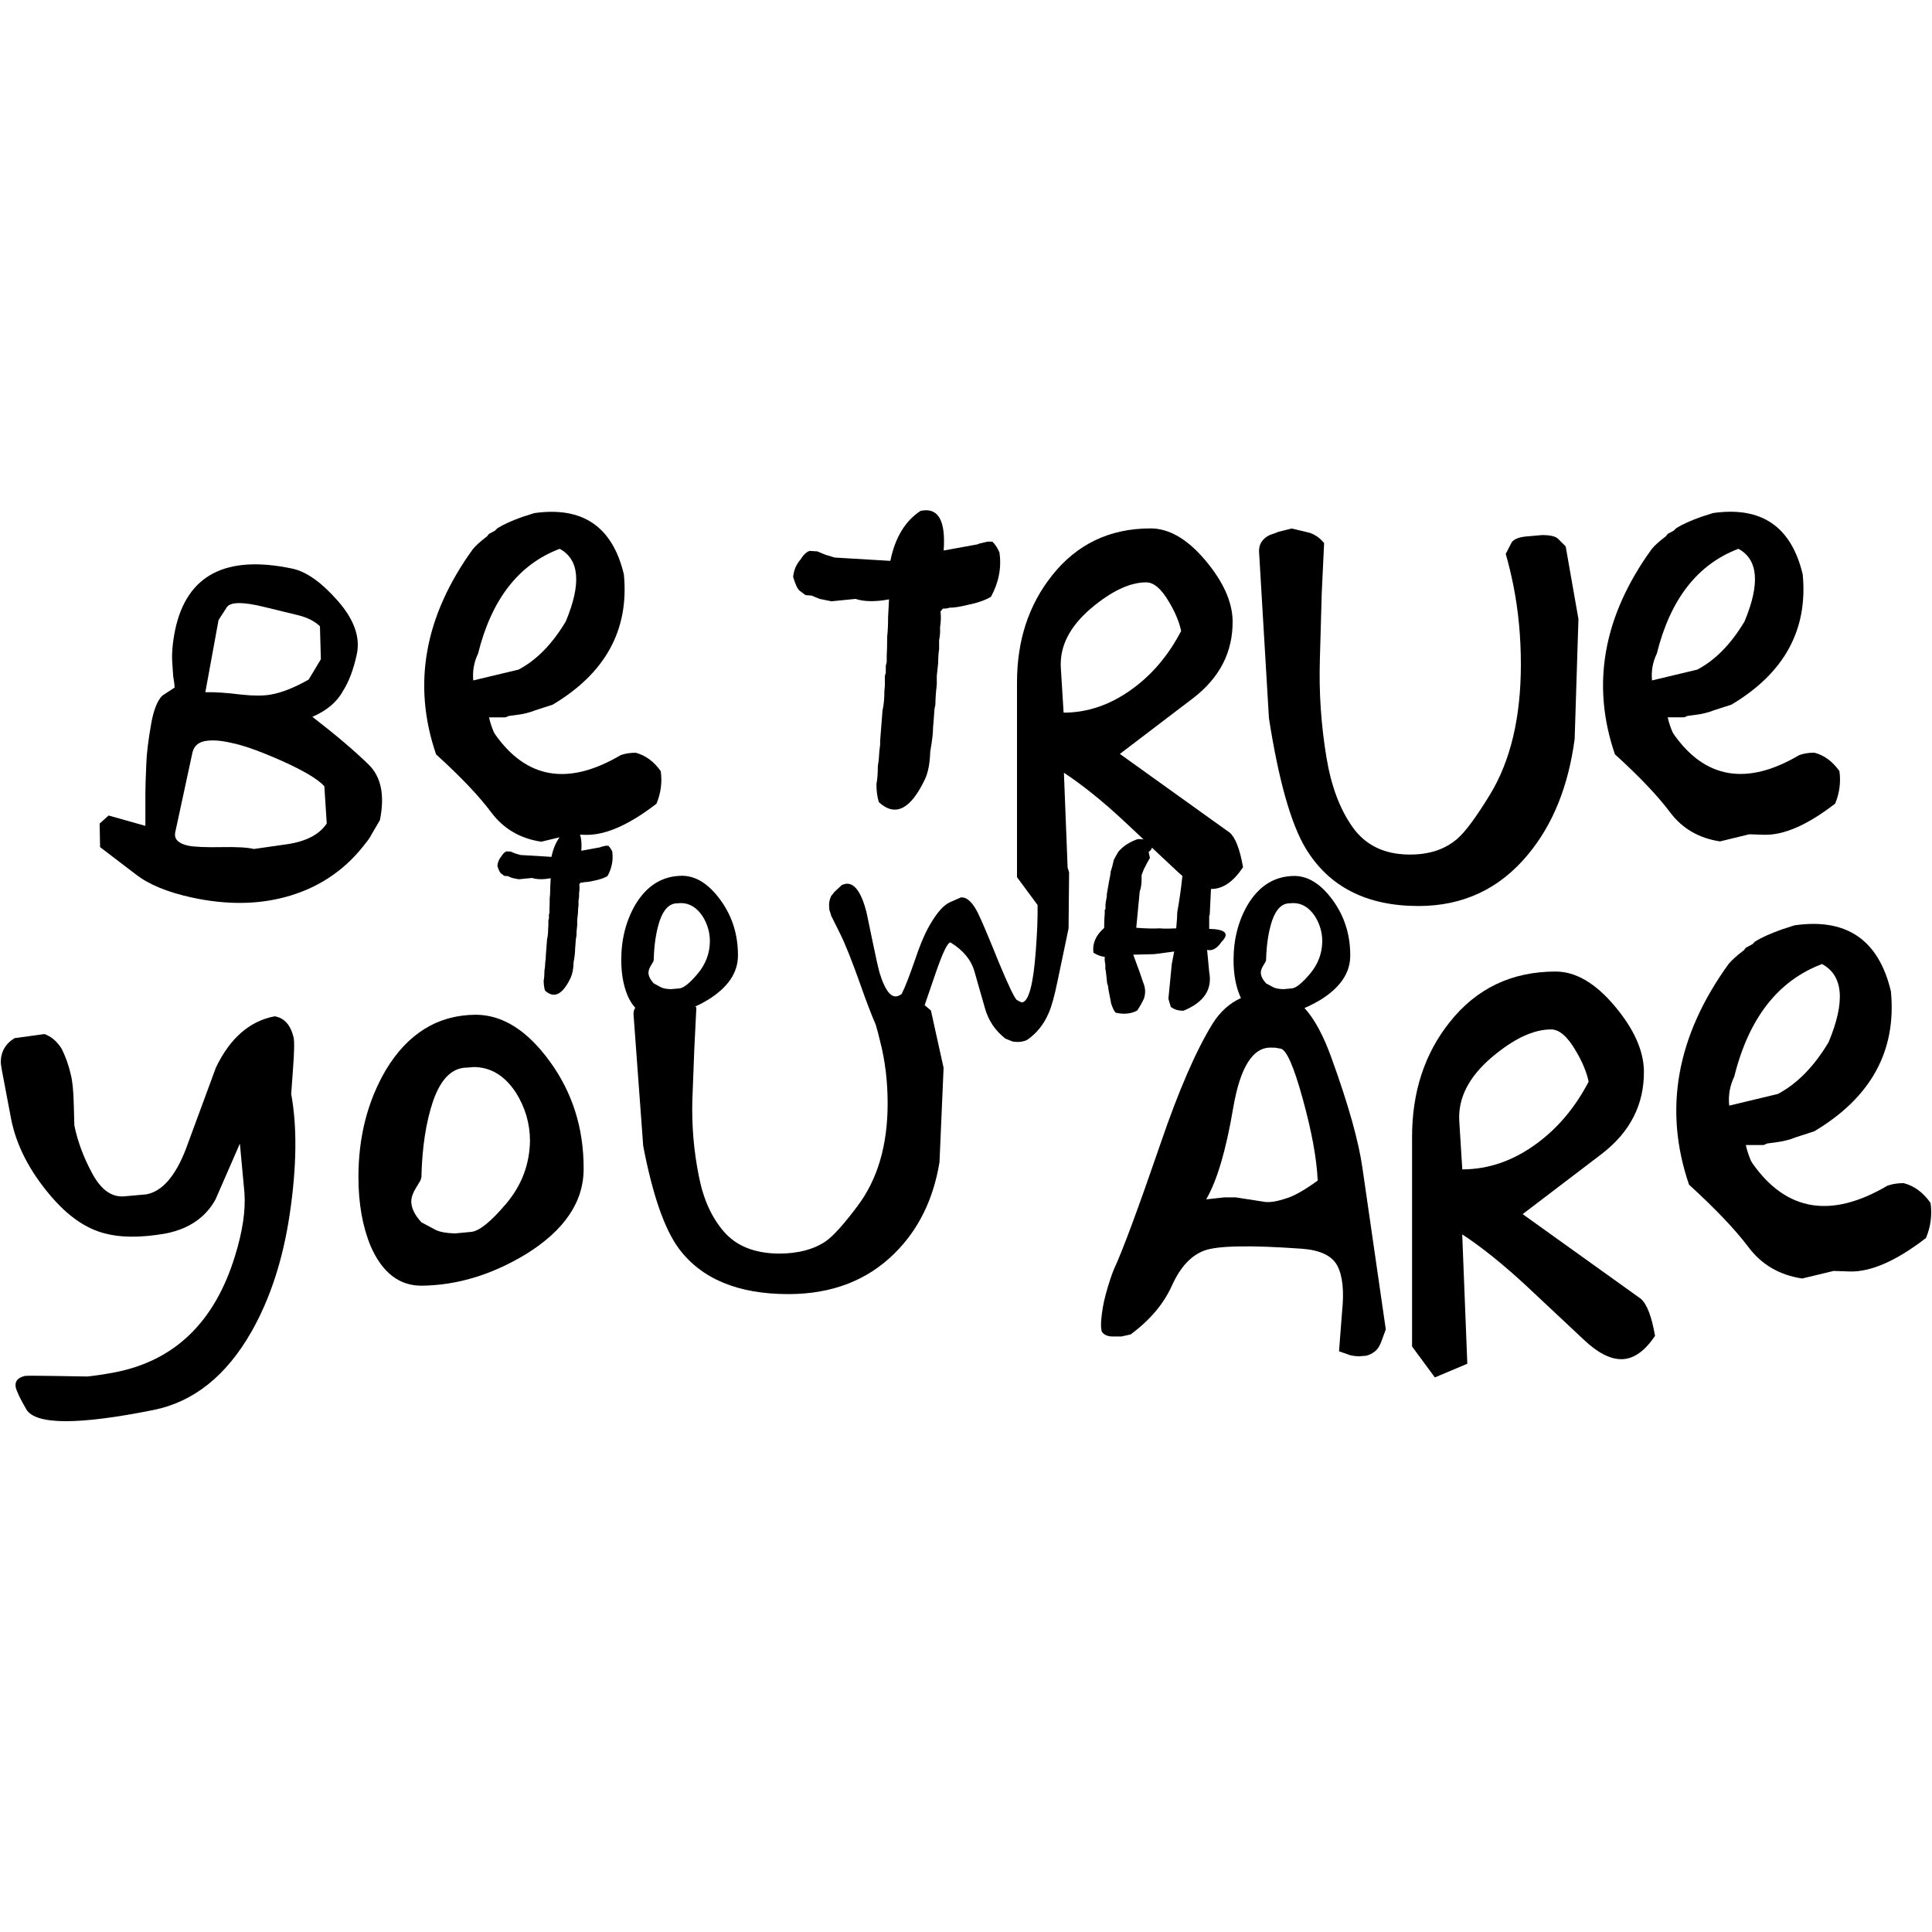 <?xml version="1.0" encoding="utf-8"?>
<!-- Generator: Adobe Illustrator 16.0.0, SVG Export Plug-In . SVG Version: 6.00 Build 0)  -->
<!DOCTYPE svg PUBLIC "-//W3C//DTD SVG 1.1//EN" "http://www.w3.org/Graphics/SVG/1.1/DTD/svg11.dtd">
<svg version="1.1" id="圖層_1" xmlns="http://www.w3.org/2000/svg" xmlns:xlink="http://www.w3.org/1999/xlink" x="0px" y="0px"
	 width="2500px" height="2500px" viewBox="0 0 2500 2500" enable-background="new 0 0 2500 2500" xml:space="preserve">
<g>
	<path d="M478.805,1083.27c0.8-1.601,5.1-8.9,12.8-22c6.5-32.2,1.6-56.2-14.7-72c-17.9-17.5-42.1-38.101-72.7-61.7
		c18.7-8.101,32-19.3,39.7-33.601c7.7-12.199,13.6-27.899,17.7-47c4.899-22-3.2-45-24.101-69c-21-24-40.6-38.1-58.899-42.1
		c-86.3-18.3-137,8.1-152,79.4c-3.3,16.3-4.5,30.199-3.7,41.8c0.801,11.6,1.2,17.6,1.2,18c1.2,6.5,1.8,11.399,1.8,14.7
		l-15.899,10.399c-6.101,6.101-10.8,17.5-14,34.2c-4.101,22.8-6.3,40.9-6.7,54.3c-0.8,17.9-1.2,30.9-1.2,39.101
		c0,11.8,0,25.399,0,40.899l-47.6-13.399l-11.601,10.399l0.601,30.5l46.399,35.4c16.7,13,40.9,23,72.7,29.899
		c43.601,9.4,83.7,9.2,120.3-0.6c41.101-11,74.7-32.8,100.7-65.3C474.905,1088.969,478.005,1084.87,478.805,1083.27z
		 M282.805,802.37l11-17.1c5.3-6.5,21.2-6.5,47.6,0l42.7,10.399c12.6,2.9,22.6,7.7,29.9,14.7l1.199,42.7l-15.8,26.3
		c-18.7,10.6-35.2,17.1-49.5,19.5c-9.399,1.6-21.8,1.6-37.2,0c-19.1-2.4-34.8-3.5-46.999-3.1L282.805,802.37z M371.305,1092.469
		l-42.7,6.101c-8.5-2-22.6-2.8-42.1-2.4c-19.5,0.4-33.8-0.2-42.7-1.8c-13-2.8-18.7-8.5-17.1-17.1l22-102
		c1.6-8.9,6.899-14.301,15.899-16.2c8.9-1.8,20.4-1.101,34.2,2.1c15.1,2.9,36.399,10.4,64.1,22.6c29.3,13,48.2,24.2,56.8,33.601
		l3.101,48.2C413.305,1079.87,396.204,1088.77,371.305,1092.469z"/>
	<path d="M1035.005,764.57l7.3,5.5l7.899,0.6l10.4,4.3l15.3,3.101l31.101-3.101c11.399,3.7,25.8,3.9,43.399,0.601l-1.2,22.6
		c0,10.2-0.399,18.7-1.199,25.601c0,10.199-0.2,18.5-0.601,25v7.899l-1.199,4.9v9.2l-1.2,3.699v12.801l-0.6,6.699
		c0,10.2-0.801,18.5-2.4,25l-3.1,39.7v4.9c-0.801,5.3-1.4,11.8-1.801,19.5l-1.199,8.5c0,9.399-0.601,17.1-1.801,23.2
		c0,8.5,1,16.3,3.101,23.199c21.199,19.5,41.1,9.601,59.8-29.899c4.1-8.9,6.3-20.8,6.7-35.4c2.399-13.399,3.699-24,3.699-31.8
		l0.601-6.7l1.199-16.5l1.2-6.1c0-6.9,0.601-15.5,1.8-25.601v-11.6l1.801-16.5c0-6.9,0.399-12.8,1.199-17.7v-11.6
		c1.2-6.101,1.601-11.601,1.2-16.5c1.2-7.7,1.4-14.7,0.601-20.8l3.1-3.7c3.7,0,6.5-0.4,8.5-1.2c6.1,0,14-1.2,23.8-3.7
		c12.2-2.399,22.2-5.899,29.9-10.399c10.2-18.7,13.8-37.9,11-57.4c-2.4-5.7-5.5-10.4-9.2-14h-6.1l-10.4,2.4l-3.1,1.199l-43.4,7.9
		c2.8-39.1-7.1-56.2-29.9-51.3c-19.899,13-33,34.6-39.1,64.7l-72-4.301l-12.2-3.699l-10.399-4.301l-9.801-0.6
		c-4.1,1.2-8.1,5.1-12.199,11.6c-5.301,6.101-8.301,13.4-9.2,22C1029.305,756.669,1032.204,762.57,1035.005,764.57z"/>
	<path d="M1642.005,929.37c12.6,80.6,28.5,136.8,47.6,168.5c30.1,49.7,78.8,74.5,145.9,74.5c57.8,0,105-22.2,141.699-66.6
		c32.2-38.7,52.301-88.5,60.4-149.601l4.9-155.1l-16.5-94l-9.801-9.8c-3.3-3.301-10.199-4.9-20.8-4.9l-20.2,1.8
		c-9.399,0.8-15.699,3.3-18.899,7.3l-7.9,15.301c3.7,12.6,6.9,26.1,9.8,40.3c6.5,32.6,9.801,66.8,9.801,102.6
		c0,68.8-13.4,125.2-40.301,169.101c-17.5,28.5-31.3,47.199-41.5,56.199c-16.3,14.301-37.5,21.2-63.5,20.801
		c-31.8-0.4-55.899-12.2-72.399-35.4s-27.801-53.3-33.9-90.4c-6.9-41.5-9.8-83.699-8.5-126.399l2.4-85.5l3.1-65.3
		c-5.3-6.5-11.6-11-18.9-13.4l-23.199-5.5l-17.101,4.3c-1.6,0.8-5.5,2.2-11.6,4.3c-9.4,4.9-13.8,12-13.4,21.4L1642.005,929.37z"/>
	<path d="M2225.704,1088.77l37.9-9.2l18.899,0.6c25.601,0.8,56.4-12.6,92.2-40.3c5.7-13.8,7.5-27.9,5.5-42.1
		c-9-12.601-19.7-20.5-32.4-23.801c-7.3,0-13.8,1-19.5,3.101c-67.6,39.899-121.699,30.899-162.399-26.9l-1.8-3.1
		c-2.9-6.9-4.9-13.2-6.101-18.9h21.4l4.3-1.8l9.2-1.2c9.8-1.2,18.1-3.3,25-6.1l22.6-7.3c68.4-40.7,99.101-96.9,92.2-168.5
		c-14.7-61.9-53.3-88.301-116-79.4l-15.3,4.9c-13.8,4.899-24.601,9.8-32.4,14.699l-3.1,3.101l-7.9,4.3l-2.399,3.1
		c-8.101,6.101-14.301,11.601-18.301,16.5c-62.699,86.7-78.6,175.2-47.6,265.601c31.8,28.899,55.6,53.899,71.4,75.1
		C2176.805,1072.07,2198.405,1084.669,2225.704,1088.77z M2143.905,845.77c17.5-70.4,52.7-115.601,105.601-135.601
		c25.6,13.8,28.3,45.2,7.899,94c-17.5,29.3-37.899,50.101-61.101,62.3l-58.6,14C2136.505,868.37,2138.605,856.77,2143.905,845.77z"
		/>
	<path d="M787.204,1094.37h-3.399l-5.8,1.4l-1.7,0.699l-24.101,4.4c0.7-9.1,0.101-16-1.699-20.8l6.8,0.2
		c25.6,0.8,56.399-12.601,92.2-40.301c5.699-13.8,7.5-27.899,5.5-42.1c-9-12.6-19.7-20.5-32.4-23.8c-7.3,0-13.8,1-19.5,3.1
		c-67.6,39.9-121.7,30.9-162.4-26.9l-1.8-3.1c-2.9-6.9-4.9-13.2-6.1-18.9h21.2l4.3-1.8l9.2-1.2c9.8-1.199,18.1-3.3,25-6.1l22.6-7.3
		c68.4-40.7,99.1-96.9,92.2-168.5c-14.7-61.9-53.3-88.3-116-79.4l-15.3,4.9c-13.801,4.9-24.601,9.8-32.4,14.7l-3.1,3.1l-7.9,4.3
		l-2.4,3.101c-8.1,6.1-14.3,11.6-18.3,16.5c-62.7,86.699-78.6,175.199-47.6,265.6c31.8,28.9,55.6,53.9,71.399,75.1
		c15.9,21.2,37.4,33.801,64.7,37.9l23.7-5.7c-4.9,6.7-8.4,15.101-10.5,25.301l-40.1-2.4l-6.801-2l-5.8-2.4l-5.399-0.3
		c-2.301,0.7-4.5,2.8-6.801,6.5c-2.899,3.4-4.6,7.5-5.1,12.2c1.6,5.399,3.2,8.699,4.8,9.899l4.101,3.101l4.399,0.3l5.8,2.4
		l8.5,1.699l17.301-1.699c6.3,2,14.399,2.199,24.1,0.3l-0.6,12c0,5.7-0.2,10.4-0.7,14.3c0,5.7-0.101,10.3-0.3,13.9v4.399l-0.7,2.7
		v5.101l-0.7,2v7.1l-0.3,3.7c0,5.699-0.5,10.3-1.4,13.899l-1.7,22.101v2.699c-0.5,2.9-0.8,6.601-1,10.901l-0.699,4.8
		c0,5.2-0.301,9.5-1,12.9c0,4.8,0.6,9.1,1.699,12.9c11.801,10.899,22.9,5.3,33.301-16.7c2.3-5,3.5-11.601,3.699-19.701
		c1.4-7.5,2-13.4,2-17.7l0.301-3.7l0.699-9.199l0.7-3.4c0-3.9,0.3-8.6,1-14.3v-6.5l1-9.2c0-3.9,0.2-7.1,0.7-9.9v-6.5
		c0.7-3.399,0.9-6.5,0.7-9.199c0.7-4.301,0.8-8.2,0.3-11.601l1.7-2c2,0,3.6-0.199,4.8-0.699c3.4,0,7.8-0.7,13.3-2
		c6.8-1.4,12.3-3.301,16.7-5.801c5.7-10.399,7.7-21.1,6.1-32C790.905,1098.969,789.204,1096.37,787.204,1094.37z M618.605,845.77
		c17.5-70.4,52.7-115.601,105.6-135.601c25.601,13.8,28.3,45.2,7.9,94c-17.5,29.3-37.9,50.101-61.1,62.3l-58.601,14
		C611.305,868.37,613.305,856.77,618.605,845.77z"/>
	<path d="M1430.305,1247.969v5.801l0.7,3.399l1.699,15.601l1,2.699l0.7,5.4l2.4,12.2l1,5.399c2,6.101,4,10.101,5.8,11.9
		c10.4,2.5,19.7,1.6,27.9-2.7c3.399-5,6.3-10.2,8.8-15.6c2.3-7,1.899-13.9-1-20.7l-4.4-12.9l-8.5-23.1l27.2-0.7l25.8-3.399l-3.1,16
		l-4.4,45.2l3.101,10.5c5,3.601,10.5,5.2,16.699,4.801c26.301-10.9,37.301-27.5,33-50l-2.699-28.601c6.8,1.601,13-1.899,18.699-10.5
		c10.601-10.6,5.301-16.199-16-16.699v-16.7l0.7-2l1.6-33c0.601,0,1.2,0,1.801,0c14.199-0.4,27.5-9.8,39.699-28.1
		c-4.1-23.2-9.8-38.101-17.1-44.601l-142.3-102l94.6-72c34.6-26.5,51.7-59.8,51.3-100.1c-0.399-24.8-12.199-51-35.399-78.5
		s-46.801-41.2-70.801-41.2c-52.899,0-95.5,20.4-127.6,61.1c-30.1,37.9-45.2,83.9-45.2,138v252.2l26.601,36
		c0.3,15.9-0.5,35.7-2.301,59.5c-3.199,43.5-9.199,65.701-18,66.601c-2-0.7-4.3-1.801-6.8-3.4c-3.2-3.2-10.8-19.1-22.8-47.901
		c-13.6-33.8-22.8-55.399-27.5-64.899c-7-13.801-14.3-20.4-21.8-19.7l-13.9,6.1c-7.7,3.4-15.8,12-24.1,25.801
		c-7,11.1-13.9,26.699-20.7,46.899c-7.7,22.401-13.7,37.8-18,46.201c-2.5,1.8-4.9,2.8-7.1,3.1c-7.9,0.5-15.101-9.699-21.4-30.6
		c-1.6-5.4-4.8-19.6-9.5-42.5c-4.5-22-7-34-7.5-36c-6.6-25.6-15.4-37.8-26.5-36.7l-5.1,1.4l-9.9,9.2c-2,2.699-3.4,4.399-4.1,5.1
		c-2.301,5-3.2,9.6-2.7,13.9l0.3,4.399c1.1,2.9,1.9,5.4,2.4,7.5l10.5,21.101c7.3,14.3,16.5,37.5,27.899,69.7
		c6.9,19.601,13.2,36.2,19.101,49.9c2.1,6.9,4,14,5.699,21.4c6.601,25.399,9.801,52.3,9.801,80.699
		c0,54.301-13.101,98.7-39.4,133.301c-17.1,22.8-30.4,37.6-40,44.6c-15.8,10.9-36.3,16.4-61.7,16.4c-31.1-0.4-54.6-9.801-70.6-28.2
		c-16-18.4-26.8-42.2-32.5-71.601c-6.6-32.399-9.4-65.399-8.5-99.1l2.6-67.6l2.601-51.9c-0.4-0.4-0.9-0.9-1.4-1.3
		c5.5-2.5,10.9-5.4,16.4-8.7c26.1-16.1,39-35.4,38.8-57.8c0-27-7.601-50.8-22.8-71.601c-15.2-20.699-31.7-31.1-49.601-31.1
		c-25.399,0.2-45.399,12.6-60.2,37.1c-12.199,20.9-18.399,44.801-18.399,71.7c0,17.701,2.7,33.101,8.2,46.201
		c2.8,6.4,6.1,11.7,9.899,15.8c-1.7,2.601-2.399,5.5-2.2,8.8l12.5,170c12.2,63.5,27.601,107.7,46,132.601
		c29.301,39.399,76.601,59.1,141.801,59.1c56,0,101.8-17.5,137.199-52.5c31.101-30.6,50.5-70,58.4-118.2l5.3-122.1l-16.399-74.2
		l-8.101-6.899c4.101-11.7,8.9-25.801,14.5-42.301c9.101-26.3,15.4-39.2,19-38.8c16.301,10,26.601,22.4,30.9,37.401l13.6,47.6
		c4.5,16.101,13.4,29.2,26.5,39.4l9.2,3.7c3.9,0.699,7.6,0.8,11.2,0.3c3.899-0.7,6.6-1.601,8.2-2.7c12-8.4,21.1-19.7,27.199-34
		c3.9-8.6,7.7-22.4,11.601-41.5l14.3-68.3l0.7-72.7c-0.7-2.2-1.3-4.2-1.9-6l-4.8-122.8c23.6,15.5,49.5,36.2,77.5,62.3l25.6,24
		c-2.5-0.5-5.199-0.7-8.1-0.3c-10,3.6-17.9,8.7-23.8,15.3l-1,1.4c-2.7,4.3-4.601,7.8-5.801,10.5l-0.699,3.1c-0.5,2.3-1,4.5-1.7,6.8
		c-1.1,2.9-1.7,5.3-1.7,7.101l-0.7,4.399l-1,4.8l-3.1,17.7v2.7l-1.7,9.9v6.5l-1,1.399v4.8c-0.5,5.7-0.7,10.4-0.7,14.301v4.1
		c-10.899,9.5-15.5,20.2-13.899,32c5,3.2,9.899,5,14.6,5.4C1429.305,1241.969,1429.605,1245.27,1430.305,1247.969z M842.204,1249.57
		c2-3.3,3.101-5.101,3.2-5.4c0.101-0.3,0.3-1,0.5-1.899c0.5-19.9,3.101-36.9,7.8-51c5.2-15,12.801-22.4,22.801-22.4l4.399-0.3
		c11.3,0,20.7,5.699,28.2,17c6.3,10,9.5,20.899,9.5,32.6c-0.2,15.6-5.5,29.6-15.8,41.8c-10.3,12.2-18.2,18.601-23.601,19l-10.899,1
		c-5.9-0.199-10.2-1-12.9-2.399l-9.5-5.101c-4.5-5-6.8-9.6-6.8-13.899C839.204,1255.87,840.204,1252.87,842.204,1249.57z
		 M1372.704,864.07c-1.6-27.7,11.4-53.3,39.101-76.9c26.5-22.399,50.3-33.6,71.399-33.6c9.801,0,19.5,8.3,29.301,25
		c8.1,13.399,13.399,26.1,15.899,37.899c-15.899,30.5-36.399,55.2-61.7,73.9c-28.5,21.2-58.6,31.8-90.399,31.8L1372.704,864.07z
		 M1474.805,1153.469c1.6-4.1,2.399-9.399,2.399-16v-5.1c2-5.4,3.301-8.5,3.7-9.2c0.5-0.7,1.601-2.8,3.4-6.5l3.7-6.5l-1.7-7.8
		c2.399-1.6,3.899-3.4,4.3-5.5l31.6,29.6c2.601,2.5,5.2,4.801,7.801,6.9c-1.5,15.1-3.7,30.7-6.601,46.8c0,4.3-0.5,11.3-1.399,21.101
		c-10.2,0.5-17.2,0.5-21.101,0c-7.7,0.5-17.899,0.199-30.6-0.7L1474.805,1153.469z"/>
	<path d="M379.105,1383.97c1.7-22.3,2-36.3,0.7-42c-3.9-15.8-12-24.699-24.3-26.899c-32.4,6.1-57.8,28.2-76.101,66.3l-38.699,105
		c-13.601,35.4-30.601,55.1-51.2,59.1l-28.9,2.601c-16.2,1.3-30-8.601-41.399-29.9c-11.4-21.2-19-41.899-23-62l-0.7-25.6
		c-0.4-18.8-1.8-32.2-3.9-40c-2.6-11.8-6.6-23-11.8-33.5c-6.1-9.601-13.6-16-22.3-19l-38.7,5.3c-11.9,7.3-17.8,17.8-17.8,31.4
		c0,2.6,2.2,15.1,6.6,37.399l6.601,34.8c6.6,34.601,23.8,68.301,51.899,101.101c20.601,24.1,42.101,39.6,64.7,46.6
		c22.5,7,50.6,7.4,84.4,1.3c29.8-6.1,51-20.8,63.699-44l31.5-72.199l5.9,63.699c1.7,22.801-2.4,50.301-12.5,82.7
		c-26.3,84.9-78.1,134.8-155.6,149.7c-14,2.6-25.801,4.4-35.4,5.3l-43.3-0.7c-23.2-0.399-35.7-0.399-37.4,0
		c-9.2,2.2-13.1,7-11.8,14.4c1.3,5.7,5.9,15.3,13.8,28.9c12.2,20.1,67.2,20.3,164.8,0.699c51.601-10.5,93.601-44,126-100.399
		c24.5-42.9,41.101-93.601,49.9-152.3c9.2-61.7,9.8-113.801,2-156.2L379.105,1383.97z"/>
	<path d="M615.405,1313.07c-49,0.399-87.8,24.3-116.2,71.6c-23.6,40.3-35.399,86.4-35.399,138.5c0,34.101,5.3,63.9,15.8,89.3
		c14.9,34.101,36.8,51.2,65.6,51.2c46-0.399,91-14,135.2-40.7c50.3-31.1,75.3-68.3,74.8-111.6c0-52.1-14.699-98.1-44-138.2
		C682.005,1333.07,650.005,1313.07,615.405,1313.07z M655.204,1557.271c-19.899,23.6-35.1,35.899-45.6,36.8l-21,2
		c-11.4-0.4-19.7-2-24.9-4.601l-18.399-9.8c-8.8-9.6-13.101-18.6-13.101-26.899c0-5.301,2-11,5.9-17.4c3.9-6.3,6-9.8,6.2-10.5
		s0.5-1.9,1-3.6c0.899-38.5,5.899-71.301,15.1-98.5c10.101-28.9,24.7-43.301,44-43.301l8.5-0.699c21.9,0,40,10.899,54.5,32.8
		c12.2,19.3,18.4,40.3,18.4,63C685.204,1506.67,675.105,1533.67,655.204,1557.271z"/>
	<path d="M1722.905,1368.87c-10.399-28.9-22-50.4-34.899-64.5c6.8-2.9,13.6-6.4,20.399-10.4c26.101-16.1,39-35.399,38.8-57.8
		c0-27-7.6-50.8-22.8-71.6c-15.2-20.7-31.7-31.101-49.6-31.101c-25.4,0.2-45.4,12.601-60.2,37.101c-12.2,20.899-18.4,44.8-18.4,71.7
		c0,17.7,2.7,33.1,8.2,46.2c0.4,1,0.9,2,1.4,3c-14.601,6.601-26.8,17.5-36.5,32.801c-21.4,34.6-44,86.399-67.601,155.6
		c-29.3,85.3-49.5,139.6-60.399,162.8c-3.101,7.4-6.601,18.2-10.5,32.2c-3.101,11.4-5,22.8-5.9,34.1
		c-0.399,5.7-0.2,10.301,0.7,13.801c2.2,3.899,6.3,6.1,12.5,6.6h13.1l11.801-2.6c24.899-18.4,42.8-39.5,53.5-63.301
		c10.699-23.8,24.699-38.899,42-45.3c17.3-6.3,59.399-7.1,126.399-2.3c23.601,1.8,38.8,9.1,45.601,22
		c6.8,12.899,8.899,32.5,6.199,58.8l-2,25.6l-2,26.301l11.2,3.899c2.6,1.301,7.2,2.2,13.8,2.601l9.801-0.7
		c3.899-0.9,7.8-2.7,11.5-5.6c3.699-2.9,6.699-7.5,8.899-14.101l5.3-14.399l-30.199-208.801
		C1758.105,1476.771,1744.805,1429.271,1722.905,1368.87z M1634.605,1249.57c2-3.3,3.1-5.101,3.2-5.4c0.1-0.3,0.3-1,0.5-1.899
		c0.5-19.9,3.1-36.9,7.8-51c5.2-15,12.8-22.4,22.8-22.4l4.4-0.3c11.3,0,20.7,5.699,28.2,17c6.3,10,9.5,20.899,9.5,32.6
		c-0.2,15.6-5.5,29.6-15.801,41.8c-10.3,12.2-18.199,18.601-23.6,19l-10.9,1c-5.899-0.199-10.199-1-12.899-2.399l-9.5-5.101
		c-4.5-5-6.801-9.6-6.801-13.899C1631.505,1255.87,1632.605,1252.87,1634.605,1249.57z M1664.505,1550.67
		c-11.801,3.9-21,5.5-27.601,4.601l-38.1-5.9h-14.4l-23.6,2.6c14-24.1,25.6-63.199,34.8-117.5c9.2-54.3,26-80.5,50.5-78.8h3.9
		l7.199,1.3c7.4,1.301,16.801,22.5,28.2,63.7c11.8,42.5,18.4,78.101,19.7,107C1688.105,1539.97,1674.505,1547.67,1664.505,1550.67z"
		/>
	<path d="M2123.305,1680.67l-153-109.6l101.8-77.5c37.2-28.4,55.6-64.3,55.1-107.7c-0.399-26.7-13.1-54.8-38.1-84.4
		c-24.9-29.5-50.3-44.3-76.1-44.3c-56.9,0-102.601,21.9-137.2,65.601c-32.4,40.699-48.601,90.199-48.601,148.399v271.2l29.5,40
		l42-17.7l-6.6-167.399c25.4,16.6,53.2,39,83.4,67l73.5,68.899c18.399,17.5,35,26,49.899,25.601c15.3-0.4,29.5-10.5,42.7-30.2
		C2137.305,1703.67,2131.204,1687.67,2123.305,1680.67z M1888.305,1450.87c-1.8-29.8,12.2-57.3,42-82.7
		c28.399-24.1,54-36.1,76.8-36.1c10.5,0,21,9,31.5,26.899c8.7,14.4,14.4,28,17.1,40.7c-17.1,32.8-39.199,59.3-66.3,79.4
		c-30.6,22.8-63,34.1-97.2,34.1L1888.305,1450.87z"/>
	<path d="M2498.105,1556.57c-9.6-13.601-21.2-22.101-34.8-25.601c-7.9,0-14.9,1.101-21,3.301c-72.7,42.899-130.9,33.3-174.601-28.9
		l-2-3.3c-3.1-7.4-5.3-14.2-6.6-20.4h23l4.6-2l9.801-1.3c10.5-1.3,19.5-3.5,26.899-6.6l24.3-7.9
		c73.5-43.8,106.601-104.2,99.101-181.2c-15.8-66.5-57.3-95-124.7-85.3l-16.4,5.3c-14.899,5.3-26.5,10.5-34.8,15.8l-3.3,3.301
		l-8.5,4.6l-2.6,3.3c-8.801,6.601-15.301,12.5-19.7,17.7c-67.4,93.201-84.5,188.401-51.2,285.6c34.1,31.101,59.7,58,76.8,80.7
		c17.101,22.8,40.3,36.3,69.601,40.7l40.699-9.8l20.4,0.699c27.6,0.9,60.6-13.6,99.1-43.3
		C2498.405,1587.07,2500.305,1571.97,2498.105,1556.57z M2244.105,1393.17c18.8-75.7,56.7-124.3,113.6-145.701
		c27.601,14.901,30.4,48.601,8.5,101.101c-18.8,31.5-40.699,53.8-65.6,67l-63,15.1
		C2236.204,1417.47,2238.405,1404.97,2244.105,1393.17z"/>
</g>
</svg>
